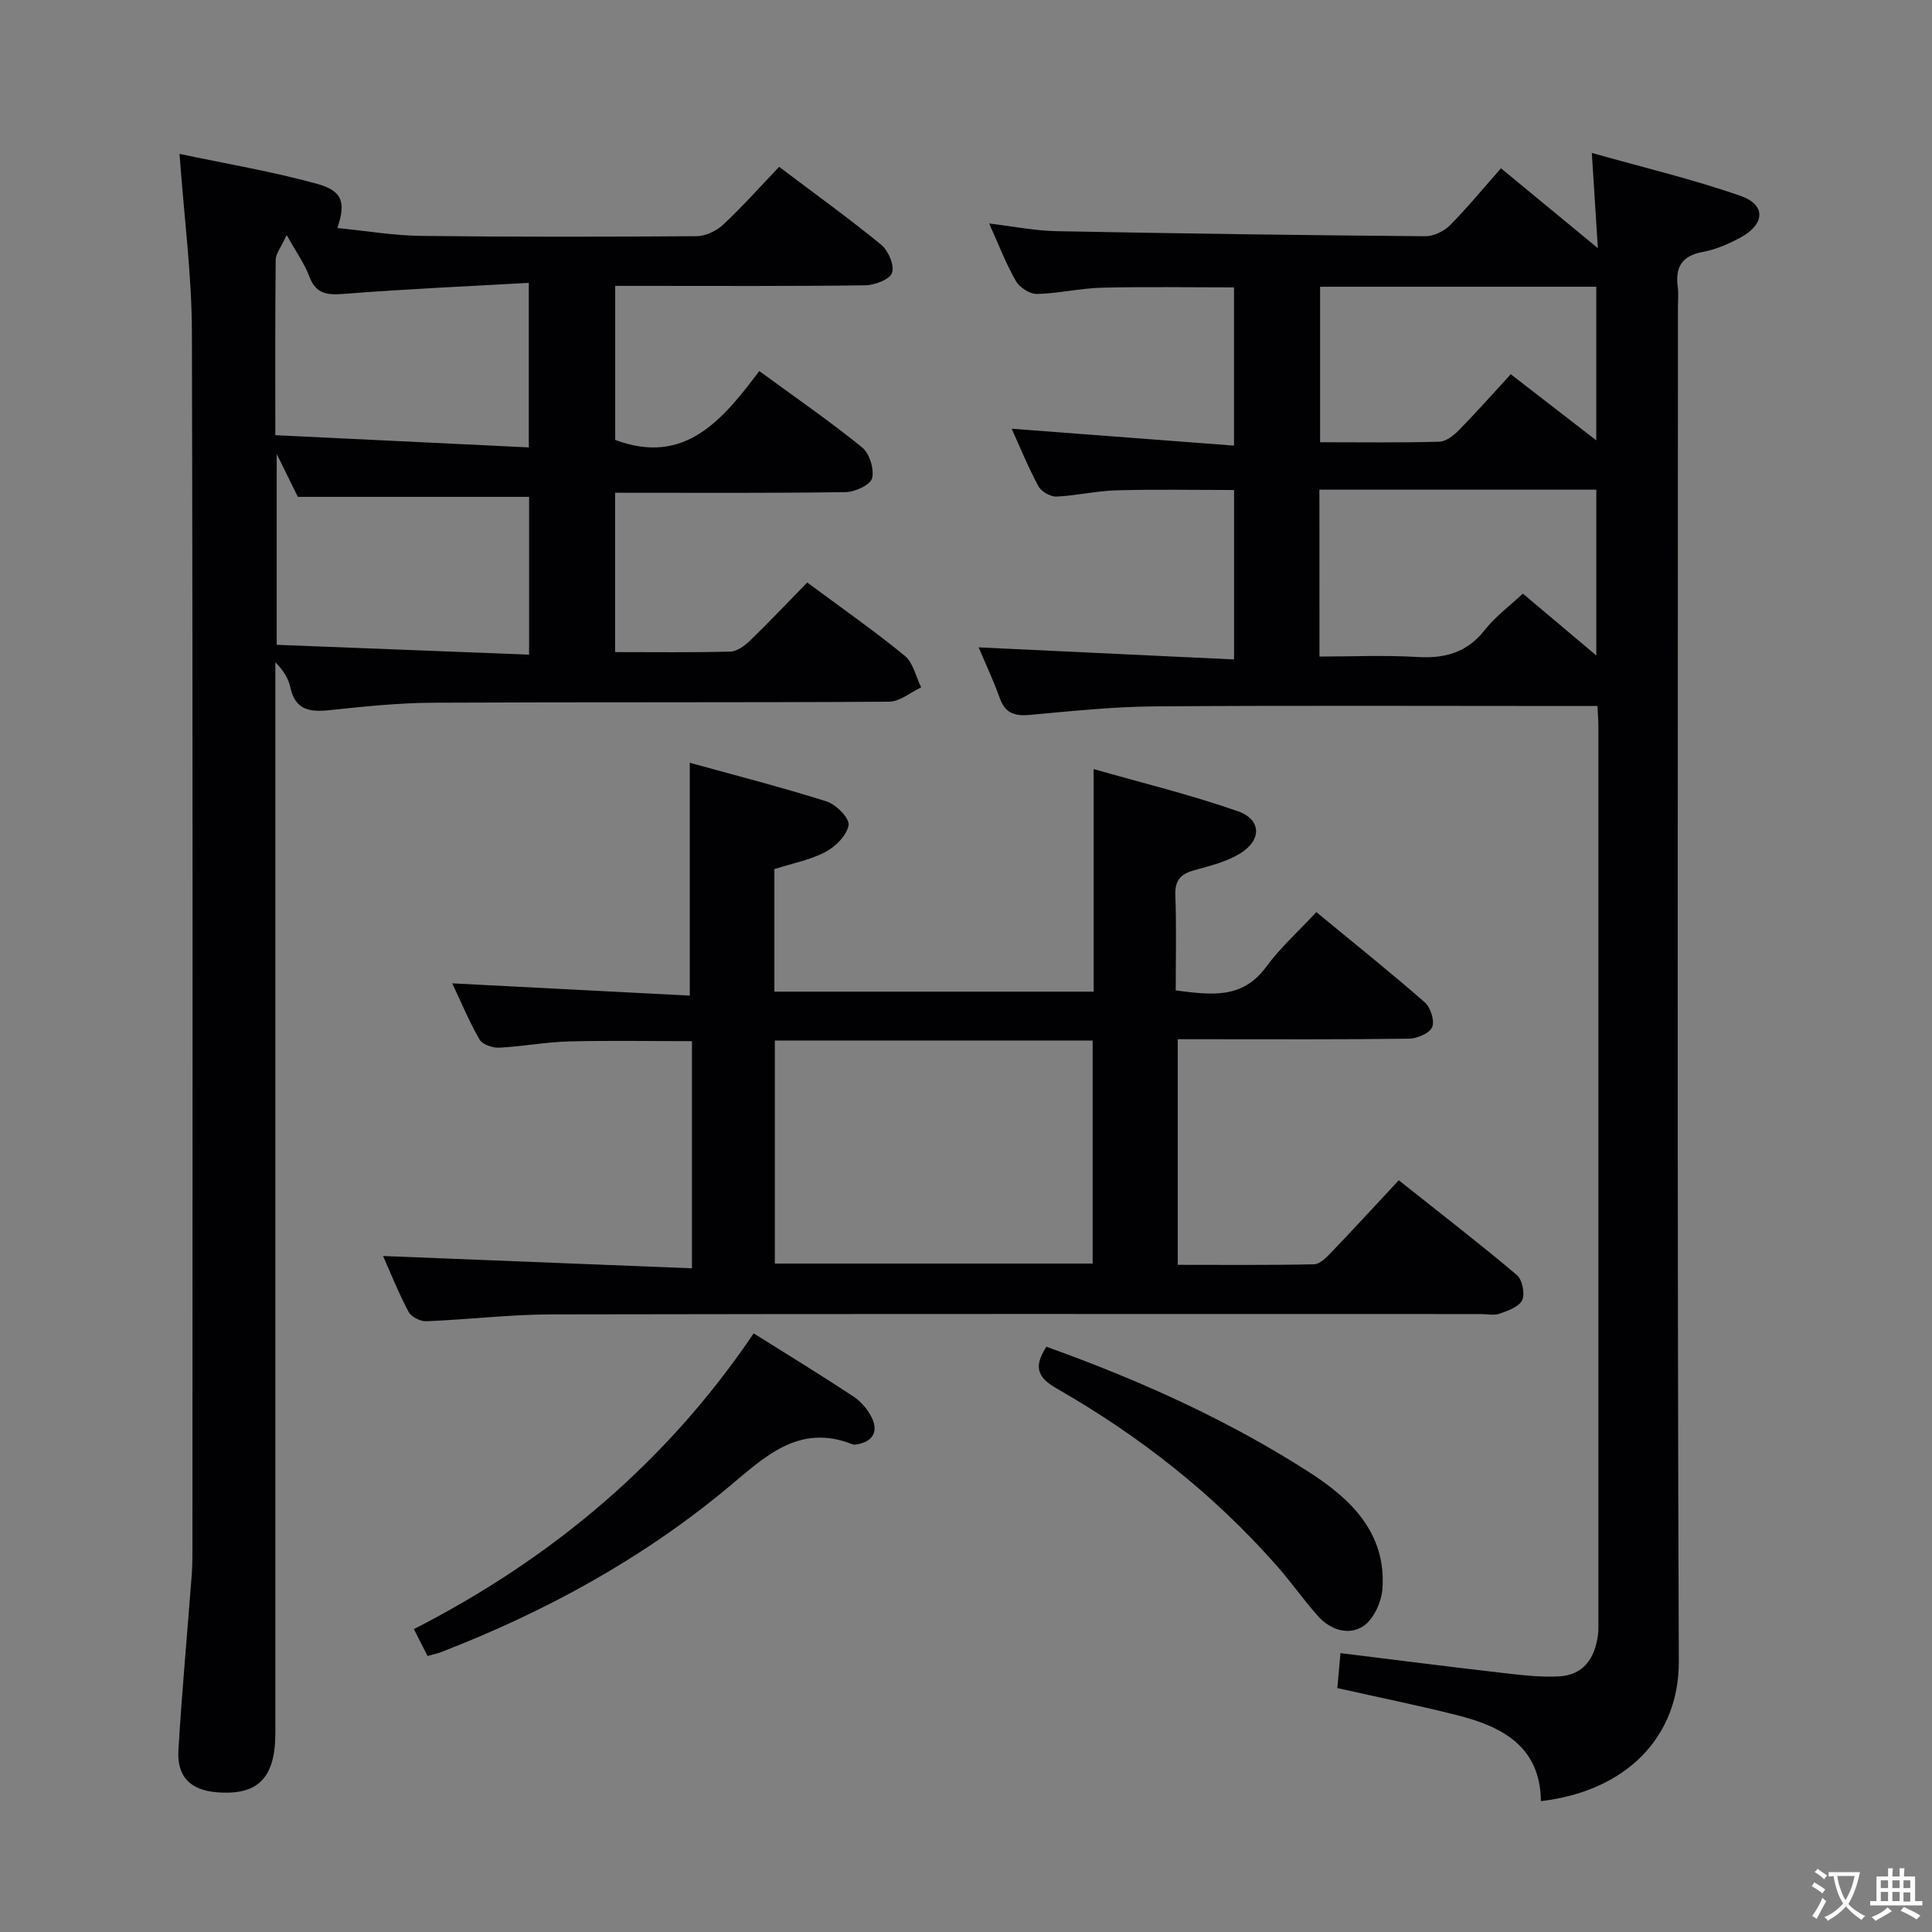 <svg enable-background="new 0 0 400 400" viewBox="0 0 400 400" xmlns="http://www.w3.org/2000/svg"><rect x="0" y="0" width="400" height="400" fill="#808080" stroke="none"/><g fill="#010103"><path d="m330.74 146.17c-2.21 0-4 0-5.79 0-28.66 0-57.33-.13-85.99.08-8.62.07-17.24.99-25.84 1.77-3.09.28-5.03-.4-6.13-3.49-1.28-3.58-2.91-7.03-4.37-10.5 17.61.83 35.06 1.66 52.88 2.5 0-12.3 0-23.54 0-35.08-8.21 0-16.3-.16-24.39.07-4.13.11-8.24 1.11-12.38 1.29-1.24.05-3.13-1.02-3.72-2.11-2.12-3.92-3.8-8.07-5.56-11.94 15.33 1.17 30.48 2.32 46.04 3.5 0-11.61 0-22 0-32.76-9.25 0-18.35-.16-27.44.07-4.46.11-8.9 1.2-13.36 1.29-1.48.03-3.6-1.34-4.36-2.68-2.06-3.58-3.54-7.49-5.54-11.91 4.97.59 9.43 1.5 13.9 1.59 25.47.49 50.94.84 76.42 1.05 1.72.01 3.86-1.03 5.1-2.28 3.63-3.66 6.91-7.67 10.55-11.79 7.08 5.84 13.08 10.78 20.06 16.54-.43-6.7-.79-12.43-1.25-19.72 10.97 3.1 21.09 5.49 30.85 8.92 5.23 1.83 4.99 5.84-.03 8.58-2.46 1.34-5.15 2.51-7.88 3.01-4.41.81-5.7 3.25-5.14 7.34.18 1.31.03 2.66.03 4 0 93.49-.18 186.98.18 280.47.06 15.54-10.74 26.82-28.55 28.93-.14-11.4-8.08-15.47-17.47-17.83-8.02-2.02-16.14-3.66-24.68-5.58.19-2.1.39-4.34.65-7.24 11.42 1.41 22.39 2.82 33.38 4.08 3.93.45 7.91.95 11.84.74 5.12-.27 7.47-3.78 8.09-8.59.13-.99.09-2 .09-3 0-61.66 0-123.32 0-184.98 0-1.17-.1-2.33-.19-4.34zm-57.56-10.24c6.73 0 13.49-.31 20.21.09 5.7.34 10.28-.85 13.98-5.55 2.23-2.83 5.23-5.05 7.92-7.57 5.05 4.26 9.94 8.37 15.21 12.81 0-12.07 0-23.26 0-34.33-19.34 0-38.25 0-57.33 0 .01 11.47.01 22.6.01 34.55zm.13-76.56v32.19c8.43 0 16.56.12 24.69-.11 1.4-.04 2.99-1.31 4.08-2.42 3.69-3.77 7.2-7.73 10.71-11.55 6.35 4.91 11.81 9.13 17.7 13.69 0-11.1 0-21.42 0-31.8-19.23 0-38 0-57.18 0z"/><path d="m37.17 31.86c9.84 2.08 19.29 3.66 28.48 6.2 5.31 1.47 5.98 3.87 4.19 9.15 5.89.58 11.63 1.56 17.39 1.63 19 .23 38 .2 56.99.06 1.87-.01 4.13-1.1 5.53-2.41 3.99-3.74 7.64-7.84 11.56-11.95 7.42 5.6 14.44 10.65 21.13 16.13 1.48 1.21 2.78 4.26 2.25 5.82-.46 1.37-3.59 2.55-5.55 2.58-15.33.21-30.66.12-45.99.12-1.81 0-3.62 0-5.78 0v31.89c14.39 5.39 22.23-4.13 29.83-14.26 7.48 5.47 14.59 10.38 21.28 15.8 1.54 1.24 2.55 4.49 2.08 6.39-.33 1.36-3.51 2.85-5.44 2.88-15.81.23-31.62.13-47.77.13v32.99c8.02 0 15.96.11 23.9-.11 1.4-.04 2.99-1.25 4.1-2.33 3.94-3.82 7.71-7.81 11.78-11.97 6.99 5.18 13.78 9.93 20.18 15.16 1.75 1.43 2.3 4.33 3.41 6.55-2.21 1.03-4.42 2.96-6.64 2.97-31.5.2-62.99.05-94.49.21-7.12.04-14.26.79-21.35 1.54-4.08.43-7.12.01-8.13-4.72-.39-1.85-1.45-3.55-3.1-5.19v5.19 216.48c0 9.35-3.62 12.98-12.14 12.28-5.45-.45-8.27-3.21-7.93-8.78.73-12.11 1.84-24.19 2.76-36.29.15-1.99.14-3.99.14-5.99.01-83.83.1-167.65-.11-251.48-.05-11.77-1.61-23.52-2.56-36.67zm19.83 58.24c17.7.85 35.01 1.69 52.48 2.53 0-11.85 0-22.41 0-34.07-12.96.74-25.53 1.28-38.07 2.27-3.56.28-5.99.17-7.39-3.64-.93-2.54-2.59-4.8-4.67-8.52-1.18 2.56-2.25 3.83-2.27 5.11-.13 11.49-.08 22.97-.08 36.32zm52.54 45.44c0-11.88 0-22.46 0-32.67-16 0-31.71 0-47.87 0-1.05-2.13-2.47-5-4.38-8.88v39.51c17.45.69 34.64 1.36 52.25 2.04z"/><path d="m142.81 206.13c0-16.57 0-31.95 0-48.21 9.2 2.55 18.85 5.01 28.34 8.01 1.96.62 4.76 3.47 4.54 4.89-.32 2.09-2.67 4.45-4.76 5.55-3.16 1.67-6.84 2.37-10.6 3.57v25.37h66.1c0-15.13 0-30 0-46.08 10.04 2.87 20.09 5.31 29.81 8.71 5.04 1.76 5.03 6.12.31 8.89-2.8 1.64-6.13 2.47-9.31 3.35-2.81.77-4.02 2.09-3.9 5.2.25 6.46.08 12.93.08 19.68 7.22.9 13.75 1.91 18.72-4.87 2.92-3.99 6.69-7.35 10.39-11.35 7.97 6.57 15.35 12.47 22.45 18.68 1.2 1.05 2.09 3.83 1.53 5.14-.55 1.28-3.11 2.37-4.8 2.39-13.99.19-27.99.11-41.99.11-1.82 0-3.64 0-5.88 0v46.71c9.41 0 18.82.09 28.22-.11 1.21-.03 2.56-1.41 3.55-2.45 4.6-4.8 9.11-9.71 13.99-14.95 8.73 6.94 16.72 13.1 24.42 19.59 1.14.96 1.74 3.83 1.15 5.19-.6 1.38-2.91 2.21-4.63 2.83-1.18.43-2.64.09-3.97.09-64.15 0-128.29-.06-192.44.07-8.63.02-17.25 1.08-25.88 1.42-1.23.05-3.12-.92-3.67-1.96-2.08-3.93-3.73-8.08-5.27-11.55 21.21.85 42.39 1.69 63.95 2.55 0-16.33 0-31.56 0-47.03-8.68 0-17.11-.16-25.53.06-4.8.13-9.57 1.05-14.37 1.29-1.36.07-3.46-.64-4.06-1.66-2.14-3.7-3.79-7.69-5.67-11.66 16.7.86 32.99 1.71 49.18 2.54zm17.61 9.3v46.18h65.8c0-15.57 0-30.8 0-46.18-22.14 0-43.9 0-65.8 0z"/><path d="m156.04 276.06c7.31 4.59 14.08 8.72 20.69 13.1 1.59 1.05 3.02 2.75 3.82 4.48 1.31 2.82.11 4.81-3.05 5.39-.32.06-.7.12-.99 0-11.19-4.45-18.3 2.72-25.8 8.96-17.82 14.81-37.87 25.74-59.41 34.07-.76.29-1.58.46-2.78.8-.88-1.74-1.76-3.46-2.83-5.57 28.47-14.58 52.23-34.41 70.35-61.23z"/><path d="m216.65 278.83c19.2 6.88 37.49 15.11 54.46 26.01 8.63 5.55 15.87 12.57 15.12 24.01-.18 2.75-1.8 6.37-3.95 7.81-3.01 2.02-6.87.81-9.44-2.1-2.97-3.35-5.55-7.04-8.51-10.4-13.09-14.86-28.48-26.93-45.61-36.72-4.08-2.34-4.68-4.59-2.07-8.61z"/></g><path d="m377.9 391.2c-.2.3-.4.5-.6.8-.7-.6-1.4-1-2.2-1.5.2-.3.4-.5.5-.8.6.4 1.4.8 2.3 1.5zm-1.8 6.1c-.2-.2-.5-.4-.9-.6.4-.6.8-1.2 1.2-1.9s.7-1.3.9-1.9c.3.3.5.5.8.7-.7 1.3-1.4 2.6-2 3.7zm2.2-9c-.3.3-.5.5-.6.8-.6-.6-1.3-1.1-2-1.5.3-.3.5-.5.6-.7.6.5 1.3.9 2 1.4zm.3.2v-.9h2 4.5c-.3 1.3-.6 2.5-1 3.6s-.9 2.1-1.4 3c.4.5 1 1 1.6 1.4s1.2.8 1.9 1.1c-.3.2-.5.4-.8.8-.4-.3-1-.7-1.6-1.2s-1.2-1.1-1.6-1.6c-.5.6-1.1 1.1-1.7 1.6s-1.4.9-2.1 1.4c-.1-.3-.3-.5-.7-.8.6-.2 1.2-.5 1.9-1s1.4-1.1 2-1.8c-.5-.8-.9-1.6-1.2-2.5s-.6-2-.8-3.2c-.4.1-.7.1-1 .1zm2.5 2.7c.3 1 .7 1.7 1 2.2.3-.5.6-1.1 1-2s.6-1.9.9-3h-3.2-.4c.1.9.3 1.8.7 2.8z" fill="#fcfafa"/><path d="m396.5 388.5v1.5 3.6h1.5v.9c-.4 0-1 0-1.7 0h-7.9c-.5 0-.9 0-1.2 0v-.9h1.3v-3.5c0-.7 0-1.2 0-1.6h2.4c0-.8 0-1.4 0-1.7h1c0 .3-.1.8-.1 1.7h1.5c0-.8 0-1.4 0-1.7h1c0 .3-.1.9-.1 1.7zm-8.2 9.2c-.2-.3-.5-.5-.8-.8.8-.3 1.4-.6 1.9-.9s1-.7 1.4-1.1c.3.3.6.5.9.8-1.6 1-2.8 1.6-3.4 2zm2.6-6.8v-1.6h-1.5v1.6zm0 2.7v-1.9h-1.5v1.9zm2.4-2.7v-1.6h-1.5v1.6zm0 2.7v-1.9h-1.5v1.9zm.2 2 .7-.8c.4.2.9.5 1.6.8s1.3.7 1.8 1c-.3.3-.5.5-.8.8-.4-.3-1.5-1-3.3-1.8zm2-4.7v-1.6h-1.4v1.6zm0 2.8v-1.9h-1.4v1.9z" fill="#fcfafa"/></svg>